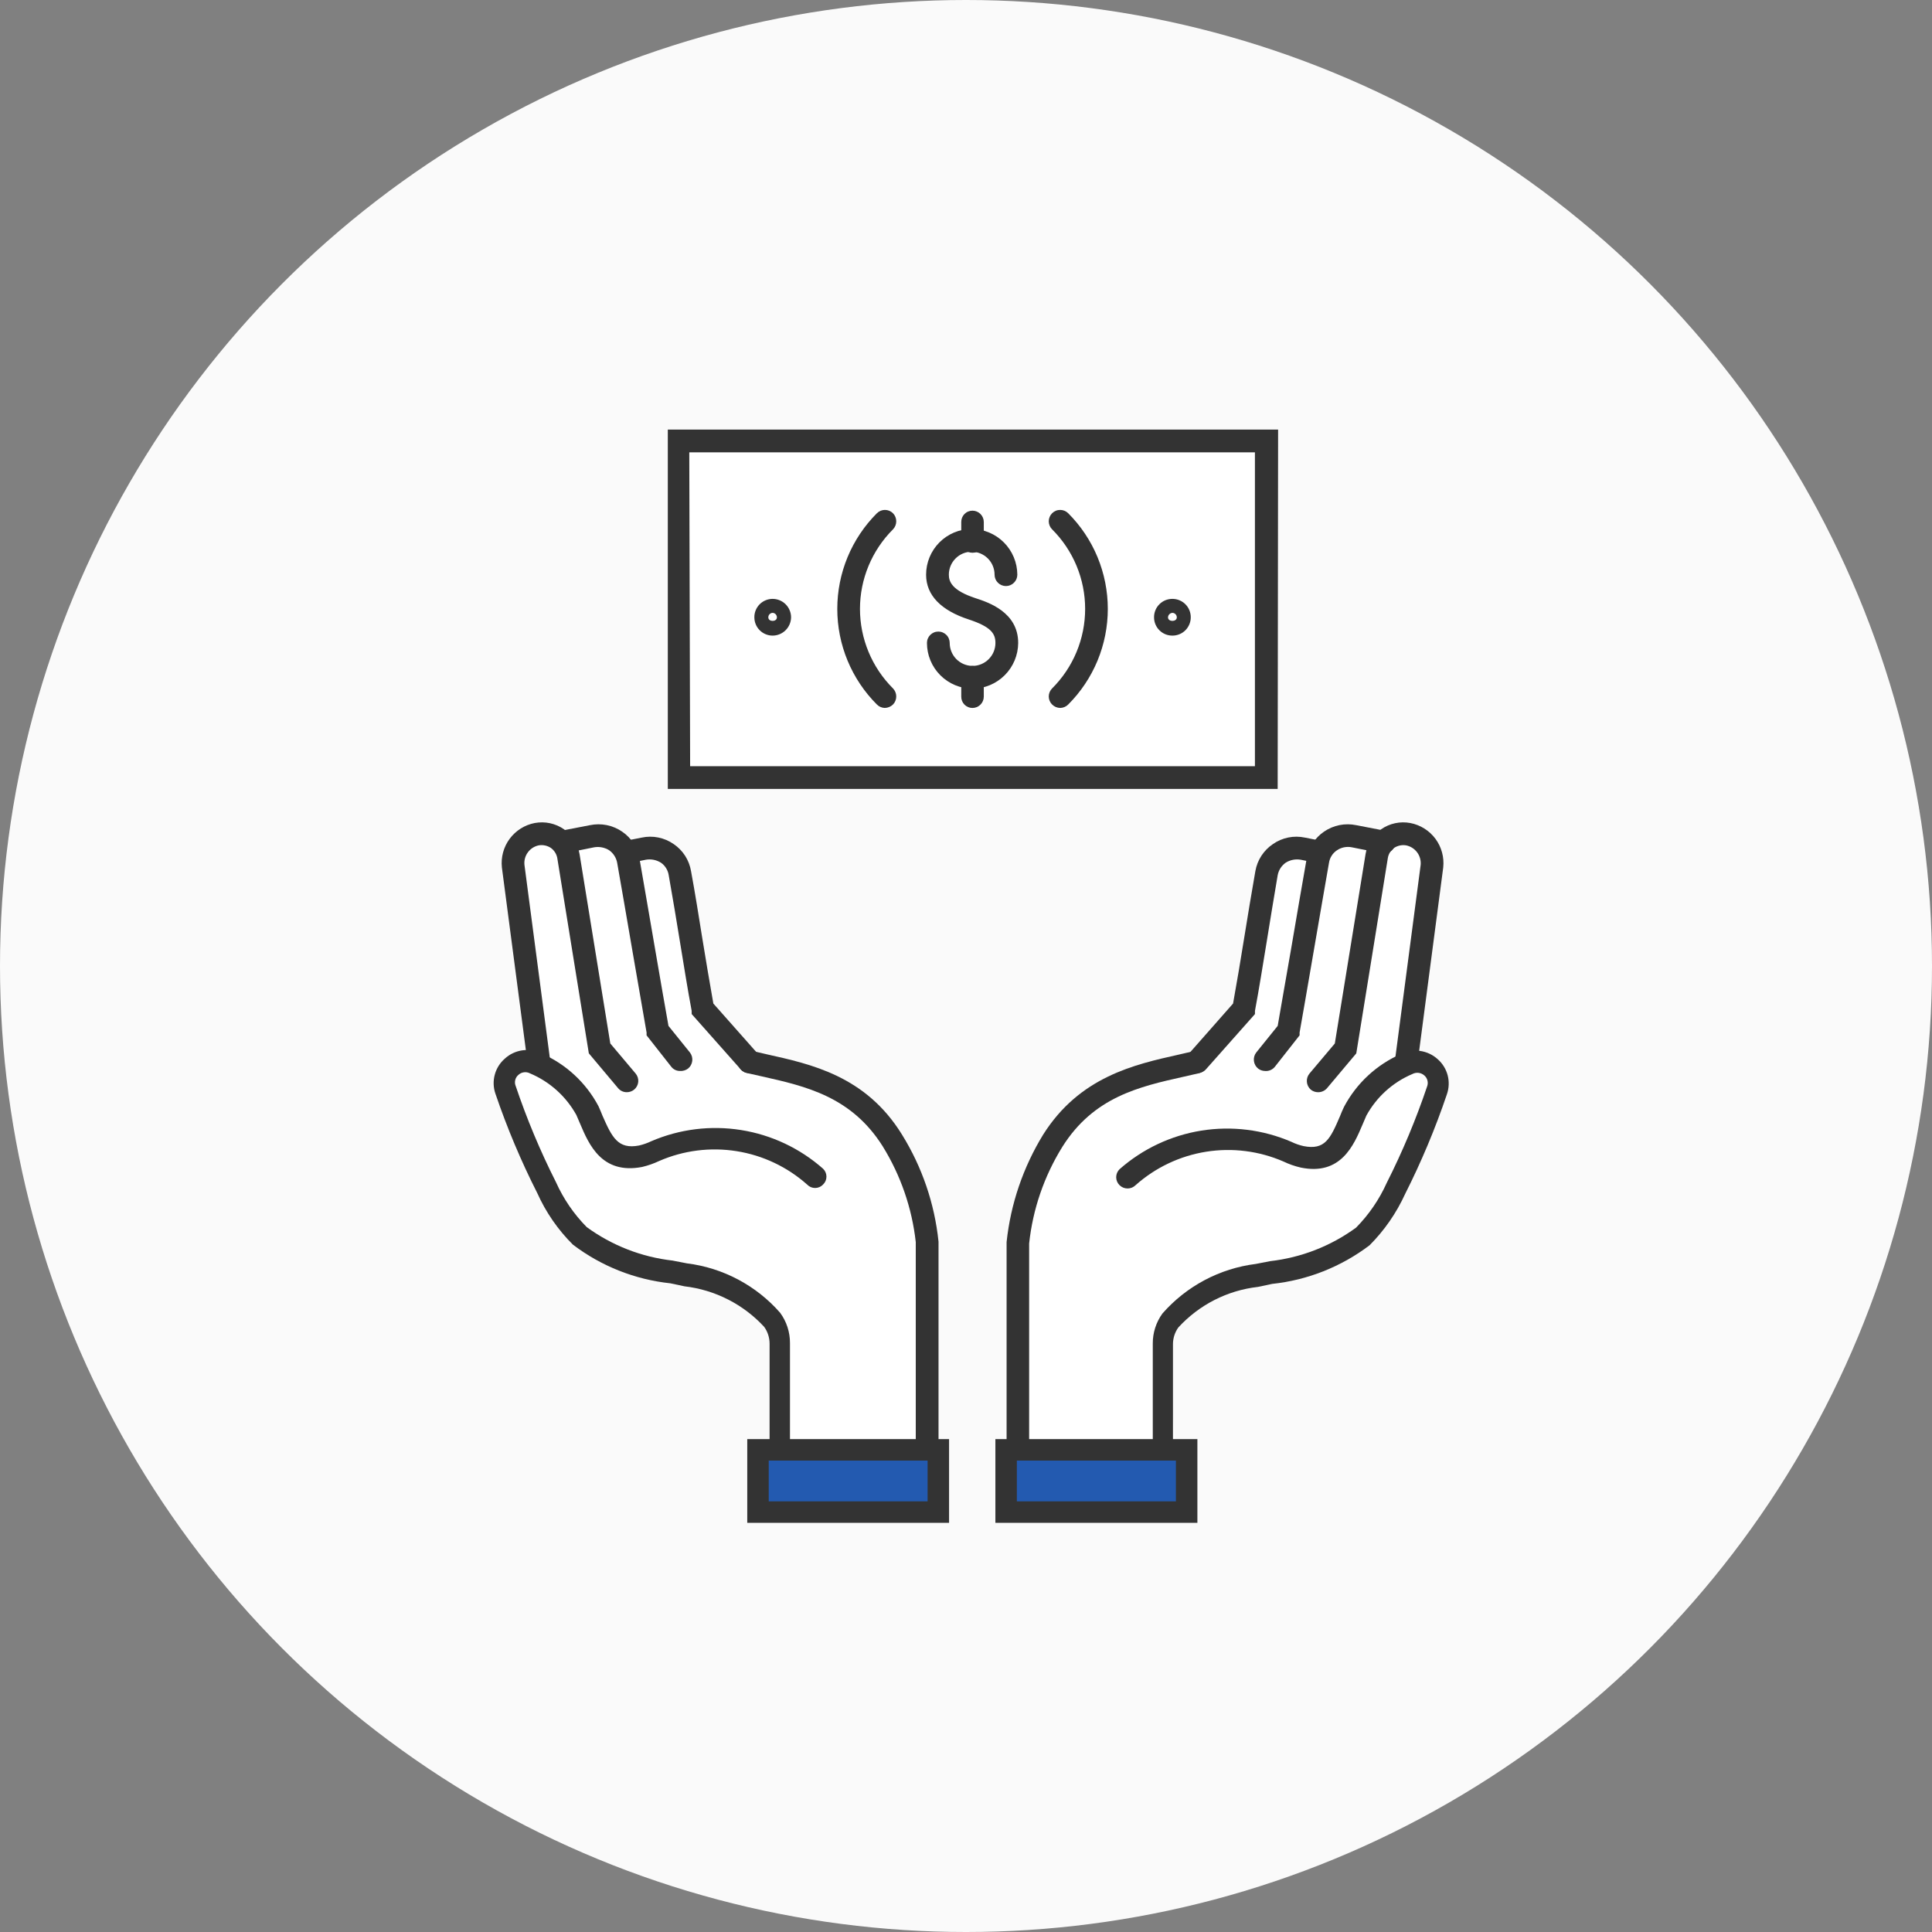 <svg width="90" height="90" viewBox="0 0 90 90" fill="none" xmlns="http://www.w3.org/2000/svg">
<rect x="0" y="0" width="90" height="90" fill="#808080" stroke="none"/>
<g clip-path="url(#clip0_916_150322)">
<path d="M53.45 20.5H37.15C36.796 20.5 36.51 20.787 36.51 21.14V39.87C36.51 40.224 36.796 40.51 37.15 40.51H53.45C53.803 40.51 54.09 40.224 54.09 39.87V21.14C54.09 20.787 53.803 20.5 53.45 20.5Z" fill="white"/>
<path d="M53.451 41.01H37.111C36.808 41.01 36.518 40.89 36.305 40.676C36.091 40.462 35.971 40.172 35.971 39.87V21.14C35.971 20.837 36.091 20.548 36.305 20.334C36.518 20.12 36.808 20 37.111 20H53.411C53.714 20 54.005 20.12 54.22 20.333C54.436 20.547 54.558 20.837 54.561 21.14V39.87C54.558 40.166 54.441 40.45 54.235 40.663C54.028 40.875 53.747 41 53.451 41.01ZM37.151 21.01C37.114 21.01 37.078 21.025 37.052 21.051C37.025 21.077 37.011 21.113 37.011 21.15V39.88C37.011 39.917 37.025 39.953 37.052 39.979C37.078 40.005 37.114 40.02 37.151 40.02H53.451C53.489 40.02 53.526 40.006 53.553 39.98C53.581 39.954 53.598 39.918 53.601 39.88V21.14C53.598 21.102 53.581 21.066 53.553 21.04C53.526 21.014 53.489 21 53.451 21L37.151 21.01Z" fill="#333333"/>
<path d="M41.641 24.191H39.971V25.861H41.641V24.191Z" fill="#235AB0"/>
<path d="M46.141 24.191H44.471V25.861H46.141V24.191Z" fill="#235AB0"/>
<path d="M50.631 24.191H48.961V25.861H50.631V24.191Z" fill="#235AB0"/>
<path d="M41.641 28.871H39.971V30.541H41.641V28.871Z" fill="#235AB0"/>
<path d="M46.141 28.871H44.471V30.541H46.141V28.871Z" fill="#235AB0"/>
<path d="M50.631 28.871H48.961V30.541H50.631V28.871Z" fill="#235AB0"/>
<path d="M42.66 67.109L43.21 59.869L43.18 56.359L40.38 50.759L34.38 48.879L32.19 46.639L31.61 40.119L31.35 38.879L29.1 38.729L26.27 38.199L24.12 39.209L25.22 48.609L23.66 49.429V51.209L26.55 56.639L28.26 58.049L34.37 59.469L36.43 61.449L35.85 66.849L42.66 67.109Z" fill="white"/>
<path d="M47.98 67.109L47.43 59.869L47.45 56.359L50.26 50.759L56.25 48.879L58.45 46.639L59.03 40.119L59.28 38.879L61.54 38.729L64.37 38.199L66.52 39.209L65.41 48.609L66.97 49.429V51.209L64.09 56.639L62.38 58.049L56.27 59.469L54.2 61.449L54.79 66.849L47.98 67.109Z" fill="white"/>
<path d="M31.68 49.378C31.598 49.38 31.517 49.361 31.444 49.325C31.371 49.288 31.308 49.234 31.26 49.168L30.12 47.718V47.589C29.98 46.779 29.73 45.358 29.48 43.898C29.23 42.438 28.92 40.638 28.75 39.678C28.706 39.444 28.574 39.237 28.38 39.099C28.172 38.967 27.923 38.917 27.68 38.958L26.29 39.238C26.222 39.253 26.151 39.253 26.082 39.24C26.014 39.227 25.949 39.2 25.891 39.16C25.833 39.121 25.784 39.071 25.745 39.012C25.708 38.953 25.682 38.887 25.67 38.819C25.643 38.682 25.671 38.541 25.748 38.425C25.825 38.309 25.944 38.227 26.08 38.198L27.48 37.928C27.737 37.874 28.003 37.873 28.261 37.925C28.519 37.976 28.763 38.079 28.98 38.228C29.193 38.373 29.375 38.559 29.514 38.775C29.654 38.992 29.747 39.234 29.79 39.488C29.96 40.488 30.25 42.118 30.52 43.718C30.76 45.108 30.99 46.449 31.14 47.279L32.14 48.519C32.226 48.63 32.265 48.772 32.248 48.912C32.231 49.052 32.16 49.18 32.05 49.269C31.944 49.348 31.812 49.387 31.68 49.378Z" fill="#333333"/>
<path d="M34.901 49.481C34.825 49.481 34.75 49.465 34.681 49.434C34.612 49.403 34.551 49.358 34.501 49.301L32.221 46.731V46.581C32.031 45.581 31.861 44.491 31.671 43.341C31.511 42.341 31.341 41.341 31.151 40.261C31.133 40.145 31.092 40.034 31.03 39.934C30.968 39.834 30.887 39.748 30.791 39.681C30.582 39.55 30.333 39.5 30.091 39.541L29.341 39.691C29.203 39.718 29.06 39.69 28.943 39.614C28.825 39.537 28.742 39.418 28.711 39.281C28.684 39.143 28.714 39 28.792 38.884C28.871 38.768 28.993 38.688 29.131 38.661L29.891 38.511C30.146 38.456 30.41 38.455 30.667 38.506C30.923 38.558 31.166 38.662 31.381 38.811C31.594 38.955 31.776 39.141 31.915 39.358C32.054 39.574 32.148 39.817 32.191 40.071C32.391 41.151 32.551 42.181 32.711 43.171C32.871 44.161 33.061 45.281 33.231 46.241L35.321 48.601C35.37 48.65 35.409 48.709 35.436 48.773C35.462 48.837 35.476 48.906 35.476 48.976C35.476 49.046 35.462 49.115 35.436 49.179C35.409 49.243 35.37 49.302 35.321 49.351C35.264 49.401 35.197 49.439 35.125 49.462C35.052 49.484 34.976 49.491 34.901 49.481Z" fill="#333333"/>
<path d="M36.38 67.37C36.311 67.371 36.242 67.359 36.178 67.334C36.114 67.308 36.055 67.27 36.006 67.222C35.956 67.173 35.917 67.115 35.891 67.052C35.864 66.988 35.85 66.919 35.85 66.85V62.08C35.85 61.801 35.763 61.528 35.6 61.3C34.629 60.248 33.313 59.577 31.89 59.41L31.23 59.27C29.581 59.096 28.011 58.473 26.69 57.47C25.994 56.779 25.431 55.965 25.03 55.07C24.271 53.575 23.62 52.028 23.08 50.44C22.98 50.154 22.969 49.845 23.048 49.553C23.126 49.26 23.291 48.998 23.52 48.8C23.746 48.594 24.029 48.46 24.333 48.417C24.636 48.374 24.945 48.424 25.22 48.56C26.36 49.054 27.299 49.922 27.88 51.02C27.94 51.16 28.01 51.31 28.07 51.47C28.51 52.47 28.79 53.04 29.77 52.85C29.967 52.804 30.158 52.737 30.34 52.65C31.658 52.084 33.109 51.903 34.526 52.13C35.942 52.356 37.265 52.981 38.34 53.93C38.39 53.978 38.43 54.035 38.458 54.099C38.485 54.163 38.499 54.231 38.499 54.3C38.499 54.37 38.485 54.438 38.458 54.502C38.43 54.565 38.39 54.623 38.34 54.67C38.292 54.72 38.235 54.761 38.171 54.788C38.108 54.815 38.039 54.829 37.97 54.829C37.901 54.829 37.832 54.815 37.769 54.788C37.705 54.761 37.648 54.72 37.6 54.67C36.676 53.849 35.537 53.309 34.316 53.114C33.095 52.919 31.844 53.077 30.71 53.57C30.454 53.692 30.186 53.786 29.91 53.85C28.03 54.21 27.43 52.79 27.03 51.85L26.85 51.43C26.368 50.559 25.608 49.876 24.69 49.49C24.604 49.444 24.506 49.426 24.409 49.439C24.312 49.452 24.222 49.494 24.15 49.56C24.078 49.621 24.026 49.703 24.003 49.794C23.979 49.886 23.985 49.982 24.02 50.07C24.539 51.61 25.167 53.111 25.9 54.56C26.248 55.337 26.733 56.044 27.33 56.65C28.506 57.508 29.884 58.046 31.33 58.21L32 58.34C33.68 58.55 35.224 59.368 36.34 60.64C36.641 61.048 36.802 61.543 36.8 62.05V66.82C36.81 66.948 36.772 67.074 36.695 67.175C36.617 67.277 36.505 67.346 36.38 67.37Z" fill="#333333"/>
<path d="M43.19 67.639C43.121 67.639 43.052 67.625 42.987 67.598C42.923 67.572 42.865 67.533 42.815 67.484C42.766 67.434 42.727 67.376 42.7 67.312C42.674 67.247 42.66 67.178 42.66 67.109V57.349C42.484 55.766 41.958 54.242 41.12 52.889C39.66 50.569 37.53 50.089 35.48 49.629L34.77 49.469C34.635 49.433 34.519 49.347 34.446 49.228C34.373 49.108 34.35 48.965 34.38 48.829C34.416 48.694 34.502 48.577 34.621 48.505C34.741 48.432 34.884 48.408 35.02 48.439L35.71 48.599C37.77 49.059 40.32 49.599 42.01 52.329C42.952 53.844 43.537 55.554 43.72 57.329V67.139C43.712 67.274 43.653 67.401 43.555 67.494C43.456 67.587 43.326 67.639 43.19 67.639Z" fill="#333333"/>
<path d="M29.2 50.371C29.124 50.372 29.049 50.357 28.98 50.326C28.911 50.294 28.85 50.249 28.8 50.191L27.43 48.561L25.96 39.461C25.924 39.272 25.817 39.104 25.66 38.991C25.495 38.882 25.295 38.839 25.1 38.871C24.897 38.912 24.716 39.027 24.593 39.193C24.469 39.359 24.411 39.565 24.43 39.771L25.63 48.901C25.647 49.042 25.609 49.183 25.523 49.295C25.437 49.407 25.31 49.481 25.17 49.501C25.031 49.516 24.893 49.476 24.783 49.39C24.673 49.304 24.6 49.179 24.58 49.041L23.38 39.901C23.329 39.427 23.458 38.951 23.741 38.568C24.025 38.184 24.442 37.922 24.91 37.831C25.145 37.788 25.386 37.791 25.619 37.84C25.852 37.89 26.074 37.986 26.27 38.121C26.463 38.258 26.627 38.432 26.752 38.633C26.878 38.834 26.962 39.058 27 39.291L28.43 48.102L29.61 49.501C29.655 49.555 29.689 49.617 29.71 49.684C29.731 49.751 29.738 49.821 29.732 49.891C29.725 49.961 29.705 50.028 29.672 50.09C29.639 50.152 29.594 50.207 29.54 50.251C29.444 50.329 29.324 50.371 29.2 50.371Z" fill="#333333"/>
<path d="M58.93 49.378C58.814 49.377 58.702 49.339 58.61 49.269C58.5 49.18 58.429 49.052 58.412 48.912C58.395 48.772 58.434 48.63 58.52 48.519L59.52 47.279C59.66 46.449 59.9 45.108 60.14 43.718C60.41 42.118 60.7 40.458 60.87 39.488C60.913 39.234 61.006 38.992 61.146 38.775C61.285 38.559 61.467 38.373 61.68 38.228C61.897 38.079 62.141 37.976 62.399 37.925C62.657 37.873 62.923 37.874 63.18 37.928L64.58 38.198C64.716 38.227 64.835 38.309 64.912 38.425C64.989 38.541 65.017 38.682 64.99 38.819C64.978 38.887 64.952 38.953 64.915 39.012C64.876 39.071 64.827 39.121 64.769 39.16C64.711 39.2 64.646 39.227 64.578 39.24C64.509 39.253 64.438 39.253 64.37 39.238L62.97 38.958C62.73 38.912 62.482 38.962 62.28 39.099C62.181 39.164 62.097 39.249 62.034 39.349C61.97 39.449 61.928 39.561 61.91 39.678C61.74 40.678 61.45 42.298 61.18 43.898C60.91 45.498 60.68 46.779 60.54 47.589V47.718L59.4 49.168C59.346 49.24 59.275 49.298 59.192 49.334C59.11 49.371 59.02 49.386 58.93 49.378Z" fill="#333333"/>
<path d="M55.711 49.481C55.582 49.481 55.458 49.435 55.361 49.351C55.311 49.302 55.272 49.243 55.245 49.179C55.219 49.115 55.205 49.046 55.205 48.976C55.205 48.906 55.219 48.837 55.245 48.773C55.272 48.709 55.311 48.65 55.361 48.601L57.441 46.241C57.62 45.241 57.791 44.241 57.961 43.171C58.13 42.101 58.291 41.171 58.48 40.071C58.525 39.816 58.62 39.574 58.761 39.357C58.902 39.14 59.086 38.955 59.3 38.811C59.515 38.662 59.758 38.558 60.014 38.506C60.271 38.455 60.535 38.456 60.791 38.511L61.55 38.661C61.618 38.674 61.683 38.7 61.741 38.739C61.798 38.777 61.848 38.827 61.886 38.885C61.924 38.943 61.95 39.007 61.963 39.075C61.976 39.143 61.975 39.213 61.961 39.281C61.947 39.349 61.921 39.414 61.883 39.471C61.844 39.529 61.794 39.578 61.737 39.616C61.679 39.655 61.614 39.681 61.546 39.694C61.478 39.706 61.408 39.705 61.34 39.691L60.59 39.541C60.348 39.5 60.099 39.55 59.891 39.681C59.697 39.819 59.564 40.027 59.52 40.261C59.34 41.321 59.17 42.351 59.011 43.341C58.821 44.491 58.651 45.571 58.461 46.581V46.731L56.181 49.301C56.123 49.368 56.05 49.419 55.968 49.45C55.886 49.482 55.798 49.492 55.711 49.481Z" fill="#333333"/>
<path d="M54.231 67.371C54.162 67.372 54.093 67.36 54.029 67.334C53.964 67.308 53.906 67.27 53.856 67.222C53.807 67.174 53.768 67.116 53.741 67.052C53.715 66.988 53.701 66.92 53.701 66.851V62.081C53.698 61.578 53.855 61.087 54.151 60.681C55.269 59.404 56.817 58.582 58.501 58.371L59.171 58.241C60.617 58.077 61.995 57.539 63.171 56.681C63.768 56.075 64.252 55.367 64.601 54.591C65.334 53.141 65.962 51.641 66.481 50.101C66.514 50.013 66.519 49.916 66.496 49.825C66.473 49.734 66.422 49.652 66.351 49.591C66.277 49.525 66.185 49.483 66.087 49.471C65.988 49.458 65.889 49.476 65.801 49.521C64.886 49.906 64.128 50.59 63.651 51.461C63.591 51.594 63.531 51.734 63.471 51.881C63.071 52.821 62.471 54.271 60.591 53.881C60.314 53.818 60.046 53.724 59.791 53.601C58.657 53.108 57.406 52.949 56.185 53.144C54.964 53.339 53.825 53.879 52.901 54.701C52.852 54.75 52.793 54.789 52.729 54.816C52.664 54.842 52.595 54.856 52.526 54.856C52.456 54.856 52.387 54.842 52.323 54.816C52.258 54.789 52.2 54.75 52.151 54.701C52.102 54.652 52.063 54.595 52.036 54.531C52.01 54.468 51.996 54.4 51.996 54.331C51.996 54.262 52.01 54.194 52.036 54.13C52.063 54.067 52.102 54.009 52.151 53.961C53.226 53.011 54.549 52.387 55.965 52.16C57.381 51.934 58.833 52.114 60.151 52.681C60.332 52.769 60.524 52.836 60.721 52.881C61.721 53.081 61.971 52.541 62.421 51.491C62.481 51.341 62.541 51.191 62.611 51.051C63.192 49.956 64.125 49.089 65.261 48.591C65.537 48.455 65.848 48.406 66.153 48.449C66.457 48.491 66.742 48.624 66.971 48.831C67.198 49.03 67.361 49.292 67.438 49.585C67.514 49.877 67.501 50.186 67.401 50.471C66.865 52.058 66.216 53.605 65.461 55.101C65.055 55.993 64.493 56.806 63.801 57.501C62.48 58.504 60.91 59.126 59.261 59.301L58.601 59.441C57.176 59.602 55.859 60.274 54.891 61.331C54.728 61.558 54.641 61.831 54.641 62.111V66.881C54.637 66.996 54.594 67.107 54.52 67.196C54.446 67.285 54.344 67.346 54.231 67.371Z" fill="#333333"/>
<path d="M47.421 67.638C47.28 67.638 47.145 67.583 47.046 67.483C46.947 67.384 46.891 67.249 46.891 67.108V57.348C47.079 55.576 47.66 53.868 48.591 52.348C50.291 49.648 52.841 49.078 54.901 48.618L55.591 48.458C55.727 48.428 55.87 48.452 55.989 48.524C56.109 48.597 56.195 48.713 56.231 48.848C56.261 48.986 56.236 49.13 56.161 49.25C56.086 49.369 55.968 49.455 55.831 49.488L55.131 49.648C53.071 50.108 50.951 50.588 49.491 52.908C48.641 54.276 48.111 55.818 47.941 57.418V67.128C47.935 67.264 47.879 67.392 47.782 67.487C47.685 67.582 47.556 67.636 47.421 67.638Z" fill="#333333"/>
<path d="M61.401 50.372C61.277 50.372 61.157 50.33 61.061 50.252C60.955 50.159 60.89 50.029 60.879 49.889C60.867 49.749 60.911 49.61 61.001 49.502L62.181 48.102L63.611 39.292C63.647 39.058 63.73 38.833 63.856 38.632C63.981 38.431 64.146 38.257 64.341 38.122C64.537 37.986 64.758 37.89 64.992 37.84C65.225 37.791 65.466 37.788 65.701 37.832C66.169 37.922 66.586 38.185 66.87 38.568C67.153 38.952 67.282 39.428 67.231 39.902L66.031 49.042C66.011 49.18 65.938 49.305 65.828 49.391C65.718 49.476 65.579 49.516 65.441 49.502C65.301 49.482 65.174 49.408 65.088 49.296C65.002 49.184 64.964 49.042 64.981 48.902L66.181 39.772C66.197 39.565 66.137 39.359 66.012 39.193C65.886 39.027 65.705 38.913 65.501 38.872C65.306 38.84 65.106 38.883 64.941 38.992C64.786 39.105 64.682 39.273 64.651 39.462L63.181 48.562L61.811 50.192C61.759 50.249 61.696 50.295 61.625 50.326C61.555 50.358 61.478 50.373 61.401 50.372Z" fill="#333333"/>
<path d="M43.711 67.031H35.31V69.931H43.711V67.031Z" fill="#235AB0"/>
<path d="M44.211 70.431H34.81V66.531H44.211V70.431ZM35.81 69.431H43.211V67.531H35.81V69.431Z" fill="#333333"/>
<path d="M55.269 67.031H46.869V69.931H55.269V67.031Z" fill="#235AB0"/>
<path d="M55.779 70.431H46.369V66.531H55.779V70.431ZM47.369 69.431H54.779V67.531H47.369V69.431Z" fill="#333333"/>
</g>
<circle cx="45" cy="45" r="45" fill="#FAFAFA"/>
<g clip-path="url(#clip1_916_150322)">
<path d="M42.66 67.621L43.21 60.381L43.18 56.871L40.38 51.271L34.38 49.391L32.19 47.151L31.61 40.631L31.35 39.391L29.1 39.241L26.27 38.711L24.12 39.731L25.22 49.131L23.66 49.941V51.721L26.55 57.161L28.26 58.571L34.37 59.991L36.43 61.971L35.85 67.361L42.66 67.621Z" fill="white"/>
<path d="M47.98 67.621L47.43 60.381L47.45 56.871L50.26 51.271L56.25 49.391L58.45 47.151L59.03 40.631L59.28 39.391L61.54 39.241L64.37 38.711L66.52 39.731L65.41 49.131L66.97 49.941V51.721L64.09 57.161L62.38 58.571L56.27 59.991L54.2 61.971L54.79 67.361L47.98 67.621Z" fill="white"/>
<path d="M59.019 20.738H31.609V36.128H59.019V20.738Z" fill="white"/>
<path d="M31.68 49.89C31.598 49.891 31.517 49.873 31.444 49.836C31.371 49.8 31.308 49.746 31.26 49.68L30.12 48.23V48.1C29.98 47.29 29.73 45.87 29.48 44.41C29.23 42.95 28.92 41.15 28.75 40.19C28.706 39.956 28.574 39.748 28.38 39.61C28.172 39.479 27.923 39.429 27.68 39.47L26.29 39.75C26.222 39.765 26.151 39.765 26.082 39.752C26.014 39.738 25.949 39.711 25.891 39.672C25.833 39.633 25.784 39.582 25.745 39.524C25.708 39.465 25.682 39.399 25.67 39.33C25.643 39.194 25.671 39.052 25.748 38.936C25.825 38.82 25.944 38.739 26.08 38.71L27.48 38.44C27.737 38.386 28.003 38.385 28.261 38.436C28.519 38.488 28.763 38.591 28.98 38.74C29.193 38.884 29.375 39.07 29.514 39.287C29.654 39.504 29.747 39.746 29.79 40C29.96 41 30.25 42.63 30.52 44.23C30.76 45.62 30.99 46.96 31.14 47.79L32.14 49.03C32.226 49.142 32.265 49.283 32.248 49.423C32.231 49.564 32.16 49.692 32.05 49.78C31.944 49.859 31.812 49.898 31.68 49.89Z" fill="#333333"/>
<path d="M34.901 49.989C34.825 49.989 34.75 49.973 34.681 49.942C34.612 49.911 34.551 49.866 34.501 49.809L32.221 47.239V47.089C32.031 46.089 31.861 44.999 31.671 43.849C31.511 42.849 31.341 41.849 31.151 40.769C31.133 40.653 31.092 40.541 31.03 40.442C30.968 40.342 30.887 40.256 30.791 40.189C30.582 40.057 30.333 40.008 30.091 40.049L29.341 40.199C29.203 40.226 29.06 40.198 28.943 40.121C28.825 40.045 28.742 39.926 28.711 39.789C28.684 39.651 28.714 39.508 28.792 39.392C28.871 39.276 28.993 39.195 29.131 39.169L29.891 39.019C30.146 38.964 30.41 38.962 30.667 39.014C30.923 39.066 31.166 39.169 31.381 39.319C31.594 39.463 31.776 39.649 31.915 39.865C32.054 40.082 32.148 40.325 32.191 40.579C32.391 41.659 32.551 42.689 32.711 43.679C32.871 44.669 33.061 45.789 33.231 46.749L35.321 49.109C35.37 49.158 35.409 49.216 35.436 49.281C35.462 49.345 35.476 49.414 35.476 49.484C35.476 49.553 35.462 49.622 35.436 49.687C35.409 49.751 35.37 49.81 35.321 49.859C35.264 49.909 35.197 49.947 35.125 49.969C35.052 49.992 34.976 49.998 34.901 49.989Z" fill="#333333"/>
<path d="M36.38 67.882C36.311 67.883 36.242 67.871 36.178 67.845C36.114 67.82 36.055 67.782 36.006 67.733C35.956 67.685 35.917 67.627 35.891 67.563C35.864 67.499 35.85 67.431 35.85 67.362V62.592C35.85 62.312 35.763 62.04 35.6 61.812C34.629 60.759 33.313 60.089 31.89 59.922L31.23 59.782C29.581 59.607 28.011 58.985 26.69 57.982C25.994 57.291 25.431 56.477 25.03 55.582C24.271 54.087 23.62 52.539 23.08 50.952C22.98 50.666 22.969 50.357 23.048 50.064C23.126 49.772 23.291 49.51 23.52 49.312C23.746 49.105 24.029 48.972 24.333 48.929C24.636 48.886 24.945 48.936 25.22 49.072C26.36 49.566 27.299 50.434 27.88 51.532C27.94 51.672 28.01 51.822 28.07 51.982C28.51 52.982 28.79 53.552 29.77 53.362C29.967 53.316 30.158 53.249 30.34 53.162C31.658 52.595 33.109 52.415 34.526 52.642C35.942 52.868 37.265 53.493 38.34 54.442C38.39 54.49 38.43 54.547 38.458 54.611C38.485 54.674 38.499 54.743 38.499 54.812C38.499 54.881 38.485 54.95 38.458 55.014C38.43 55.077 38.39 55.134 38.34 55.182C38.292 55.232 38.235 55.272 38.171 55.3C38.108 55.327 38.039 55.341 37.97 55.341C37.901 55.341 37.832 55.327 37.769 55.3C37.705 55.272 37.648 55.232 37.6 55.182C36.676 54.36 35.537 53.82 34.316 53.626C33.095 53.431 31.844 53.589 30.71 54.082C30.454 54.203 30.186 54.297 29.91 54.362C28.03 54.722 27.43 53.302 27.03 52.362L26.85 51.942C26.368 51.071 25.608 50.388 24.69 50.002C24.604 49.956 24.506 49.938 24.409 49.951C24.312 49.963 24.222 50.006 24.15 50.072C24.078 50.133 24.026 50.214 24.003 50.306C23.979 50.398 23.985 50.494 24.02 50.582C24.539 52.122 25.167 53.622 25.9 55.072C26.248 55.848 26.733 56.556 27.33 57.162C28.506 58.02 29.884 58.558 31.33 58.722L32 58.852C33.68 59.061 35.224 59.88 36.34 61.152C36.641 61.56 36.802 62.055 36.8 62.562V67.332C36.81 67.459 36.772 67.586 36.695 67.687C36.617 67.788 36.505 67.858 36.38 67.882Z" fill="#333333"/>
<path d="M43.19 68.15C43.121 68.15 43.052 68.137 42.987 68.11C42.923 68.084 42.865 68.045 42.815 67.995C42.766 67.946 42.727 67.888 42.7 67.823C42.674 67.759 42.66 67.69 42.66 67.621V57.861C42.484 56.278 41.958 54.754 41.12 53.4C39.66 51.08 37.53 50.6 35.48 50.14L34.77 49.98C34.635 49.945 34.519 49.859 34.446 49.739C34.373 49.62 34.35 49.477 34.38 49.341C34.416 49.205 34.502 49.089 34.621 49.016C34.741 48.944 34.884 48.92 35.02 48.95L35.71 49.111C37.77 49.571 40.32 50.111 42.01 52.841C42.952 54.356 43.537 56.066 43.72 57.841V67.65C43.712 67.786 43.653 67.913 43.555 68.006C43.456 68.099 43.326 68.151 43.19 68.15Z" fill="#333333"/>
<path d="M29.2 50.879C29.124 50.88 29.049 50.864 28.98 50.833C28.911 50.802 28.85 50.757 28.8 50.699L27.43 49.069L25.96 39.969C25.924 39.78 25.817 39.611 25.66 39.499C25.495 39.39 25.295 39.347 25.1 39.379C24.897 39.42 24.716 39.535 24.593 39.701C24.469 39.867 24.411 40.073 24.43 40.279L25.63 49.409C25.647 49.549 25.609 49.691 25.523 49.803C25.437 49.915 25.31 49.989 25.17 50.009C25.031 50.023 24.893 49.984 24.783 49.898C24.673 49.812 24.6 49.687 24.58 49.549L23.38 40.409C23.329 39.935 23.458 39.459 23.741 39.076C24.025 38.692 24.442 38.429 24.91 38.339C25.145 38.296 25.386 38.298 25.619 38.348C25.852 38.398 26.074 38.493 26.27 38.629C26.463 38.766 26.627 38.94 26.752 39.141C26.878 39.342 26.962 39.566 27 39.799L28.43 48.609L29.61 50.009C29.655 50.063 29.689 50.125 29.71 50.192C29.731 50.259 29.738 50.329 29.732 50.399C29.725 50.469 29.705 50.536 29.672 50.598C29.639 50.66 29.594 50.715 29.54 50.759C29.444 50.837 29.324 50.879 29.2 50.879Z" fill="#333333"/>
<path d="M58.93 49.89C58.814 49.889 58.702 49.85 58.61 49.78C58.5 49.692 58.429 49.564 58.412 49.423C58.395 49.283 58.434 49.142 58.52 49.03L59.52 47.79C59.66 46.96 59.9 45.62 60.14 44.23C60.41 42.63 60.7 40.97 60.87 40C60.913 39.746 61.006 39.504 61.146 39.287C61.285 39.07 61.467 38.884 61.68 38.74C61.897 38.591 62.141 38.488 62.399 38.436C62.657 38.385 62.923 38.386 63.18 38.44L64.58 38.71C64.716 38.739 64.835 38.82 64.912 38.936C64.989 39.052 65.017 39.194 64.99 39.33C64.978 39.399 64.952 39.465 64.915 39.524C64.876 39.582 64.827 39.633 64.769 39.672C64.711 39.711 64.646 39.738 64.578 39.752C64.509 39.765 64.438 39.765 64.37 39.75L62.97 39.47C62.73 39.423 62.482 39.474 62.28 39.61C62.181 39.676 62.097 39.761 62.034 39.861C61.97 39.961 61.928 40.073 61.91 40.19C61.74 41.19 61.45 42.81 61.18 44.41C60.91 46.01 60.68 47.29 60.54 48.1V48.23L59.4 49.68C59.346 49.752 59.275 49.809 59.192 49.846C59.11 49.883 59.02 49.898 58.93 49.89Z" fill="#333333"/>
<path d="M55.711 49.989C55.582 49.989 55.458 49.943 55.361 49.859C55.311 49.81 55.272 49.751 55.245 49.687C55.219 49.622 55.205 49.553 55.205 49.484C55.205 49.414 55.219 49.345 55.245 49.281C55.272 49.216 55.311 49.158 55.361 49.109L57.441 46.749C57.62 45.749 57.791 44.749 57.961 43.679C58.13 42.609 58.291 41.679 58.48 40.579C58.525 40.324 58.62 40.081 58.761 39.865C58.902 39.648 59.086 39.462 59.3 39.319C59.515 39.169 59.758 39.066 60.014 39.014C60.271 38.962 60.535 38.964 60.791 39.019L61.55 39.169C61.618 39.182 61.683 39.208 61.741 39.247C61.798 39.285 61.848 39.335 61.886 39.392C61.924 39.45 61.95 39.515 61.963 39.583C61.976 39.651 61.975 39.721 61.961 39.789C61.947 39.857 61.921 39.921 61.883 39.979C61.844 40.037 61.794 40.086 61.737 40.124C61.679 40.162 61.614 40.189 61.546 40.201C61.478 40.214 61.408 40.213 61.34 40.199L60.59 40.049C60.348 40.008 60.099 40.057 59.891 40.189C59.697 40.327 59.564 40.535 59.52 40.769C59.34 41.829 59.17 42.859 59.011 43.849C58.821 44.999 58.651 46.079 58.461 47.089V47.239L56.181 49.809C56.123 49.875 56.05 49.926 55.968 49.958C55.886 49.989 55.798 50 55.711 49.989Z" fill="#333333"/>
<path d="M54.231 67.879C54.162 67.88 54.093 67.867 54.029 67.842C53.964 67.816 53.906 67.778 53.856 67.73C53.807 67.681 53.768 67.624 53.741 67.56C53.715 67.496 53.701 67.428 53.701 67.359V62.589C53.698 62.086 53.855 61.595 54.151 61.188C55.269 59.912 56.817 59.09 58.501 58.879L59.171 58.749C60.617 58.584 61.995 58.047 63.171 57.188C63.768 56.583 64.252 55.875 64.601 55.099C65.334 53.649 65.962 52.148 66.481 50.609C66.514 50.521 66.519 50.424 66.496 50.333C66.473 50.242 66.422 50.16 66.351 50.099C66.277 50.033 66.185 49.991 66.087 49.978C65.988 49.966 65.889 49.983 65.801 50.029C64.886 50.414 64.128 51.098 63.651 51.968C63.591 52.102 63.531 52.242 63.471 52.389C63.071 53.328 62.471 54.779 60.591 54.389C60.314 54.325 60.046 54.232 59.791 54.109C58.657 53.616 57.406 53.457 56.185 53.652C54.964 53.847 53.825 54.387 52.901 55.209C52.852 55.258 52.793 55.297 52.729 55.324C52.664 55.35 52.595 55.364 52.526 55.364C52.456 55.364 52.387 55.35 52.323 55.324C52.258 55.297 52.2 55.258 52.151 55.209C52.102 55.16 52.063 55.103 52.036 55.039C52.01 54.976 51.996 54.907 51.996 54.839C51.996 54.77 52.01 54.702 52.036 54.638C52.063 54.575 52.102 54.517 52.151 54.468C53.226 53.519 54.549 52.895 55.965 52.668C57.381 52.442 58.833 52.622 60.151 53.188C60.332 53.277 60.524 53.344 60.721 53.389C61.721 53.589 61.971 53.049 62.421 51.999C62.481 51.849 62.541 51.699 62.611 51.559C63.192 50.463 64.125 49.597 65.261 49.099C65.537 48.963 65.848 48.914 66.153 48.956C66.457 48.999 66.742 49.132 66.971 49.339C67.198 49.538 67.361 49.8 67.438 50.093C67.514 50.385 67.501 50.694 67.401 50.979C66.865 52.566 66.216 54.113 65.461 55.609C65.055 56.501 64.493 57.314 63.801 58.009C62.48 59.011 60.91 59.634 59.261 59.809L58.601 59.949C57.176 60.11 55.859 60.782 54.891 61.839C54.728 62.066 54.641 62.339 54.641 62.619V67.388C54.637 67.504 54.594 67.615 54.52 67.704C54.446 67.793 54.344 67.854 54.231 67.879Z" fill="#333333"/>
<path d="M47.421 68.15C47.28 68.15 47.145 68.094 47.046 67.995C46.947 67.895 46.891 67.761 46.891 67.62V57.86C47.079 56.088 47.66 54.38 48.591 52.86C50.291 50.16 52.841 49.59 54.901 49.13L55.591 48.97C55.727 48.94 55.87 48.963 55.989 49.036C56.109 49.109 56.195 49.225 56.231 49.36C56.261 49.498 56.236 49.642 56.161 49.761C56.086 49.881 55.968 49.967 55.831 50L55.131 50.16C53.071 50.62 50.951 51.1 49.491 53.42C48.641 54.788 48.111 56.329 47.941 57.93V67.64C47.935 67.775 47.879 67.904 47.782 67.999C47.685 68.093 47.556 68.147 47.421 68.15Z" fill="#333333"/>
<path d="M61.401 50.88C61.277 50.88 61.157 50.837 61.061 50.76C60.955 50.667 60.89 50.537 60.879 50.397C60.867 50.257 60.911 50.118 61.001 50.01L62.181 48.61L63.611 39.8C63.647 39.566 63.73 39.341 63.856 39.14C63.981 38.939 64.146 38.765 64.341 38.63C64.537 38.493 64.758 38.398 64.992 38.348C65.225 38.298 65.466 38.296 65.701 38.34C66.169 38.43 66.586 38.693 66.87 39.076C67.153 39.46 67.282 39.936 67.231 40.41L66.031 49.55C66.011 49.688 65.938 49.813 65.828 49.898C65.718 49.984 65.579 50.024 65.441 50.01C65.301 49.99 65.174 49.916 65.088 49.804C65.002 49.691 64.964 49.55 64.981 49.41L66.181 40.28C66.197 40.073 66.137 39.867 66.012 39.701C65.886 39.535 65.705 39.421 65.501 39.38C65.306 39.348 65.106 39.391 64.941 39.5C64.786 39.612 64.682 39.781 64.651 39.97L63.181 49.07L61.811 50.7C61.759 50.757 61.696 50.803 61.625 50.834C61.555 50.865 61.478 50.881 61.401 50.88Z" fill="#333333"/>
<path d="M59.519 36.752H31.109V20.012H59.539L59.519 36.752ZM32.149 35.692H58.459V21.072H32.109L32.149 35.692Z" fill="#333333"/>
<path d="M41.219 32.979C41.08 32.976 40.947 32.918 40.849 32.819C40.264 32.234 39.8 31.54 39.483 30.775C39.167 30.011 39.004 29.192 39.004 28.364C39.004 27.537 39.167 26.718 39.483 25.953C39.8 25.189 40.264 24.494 40.849 23.909C40.899 23.86 40.957 23.821 41.021 23.794C41.086 23.767 41.155 23.754 41.224 23.754C41.294 23.754 41.363 23.767 41.427 23.794C41.492 23.821 41.55 23.86 41.599 23.909C41.697 24.01 41.751 24.144 41.751 24.284C41.751 24.424 41.697 24.558 41.599 24.659C41.112 25.145 40.725 25.723 40.461 26.358C40.197 26.994 40.061 27.676 40.061 28.364C40.061 29.053 40.197 29.734 40.461 30.37C40.725 31.006 41.112 31.583 41.599 32.069C41.697 32.17 41.751 32.304 41.751 32.444C41.751 32.584 41.697 32.719 41.599 32.819C41.497 32.918 41.362 32.975 41.219 32.979Z" fill="#333333"/>
<path d="M49.391 32.979C49.248 32.977 49.112 32.92 49.011 32.819C48.962 32.77 48.923 32.712 48.896 32.647C48.869 32.583 48.855 32.514 48.855 32.444C48.855 32.375 48.869 32.306 48.896 32.241C48.923 32.177 48.962 32.119 49.011 32.069C49.499 31.583 49.886 31.006 50.15 30.37C50.414 29.734 50.55 29.053 50.55 28.364C50.55 27.676 50.414 26.994 50.15 26.358C49.886 25.723 49.499 25.145 49.011 24.659C48.962 24.61 48.923 24.552 48.896 24.487C48.869 24.423 48.855 24.354 48.855 24.284C48.855 24.215 48.869 24.146 48.896 24.081C48.923 24.017 48.962 23.958 49.011 23.909C49.06 23.86 49.119 23.821 49.183 23.794C49.247 23.767 49.316 23.754 49.386 23.754C49.456 23.754 49.525 23.767 49.589 23.794C49.653 23.821 49.712 23.86 49.761 23.909C50.346 24.494 50.81 25.189 51.127 25.953C51.443 26.718 51.606 27.537 51.606 28.364C51.606 29.192 51.443 30.011 51.127 30.775C50.81 31.54 50.346 32.234 49.761 32.819C49.663 32.918 49.53 32.976 49.391 32.979Z" fill="#333333"/>
<path d="M54.62 29.609C54.507 29.61 54.396 29.589 54.291 29.547C54.187 29.505 54.092 29.442 54.012 29.363C53.932 29.284 53.869 29.19 53.825 29.086C53.782 28.983 53.76 28.871 53.76 28.759C53.758 28.645 53.78 28.533 53.823 28.428C53.865 28.323 53.929 28.228 54.009 28.148C54.089 28.067 54.184 28.004 54.289 27.961C54.394 27.919 54.507 27.897 54.62 27.898C54.732 27.898 54.844 27.921 54.947 27.964C55.051 28.008 55.145 28.071 55.224 28.151C55.303 28.231 55.366 28.326 55.408 28.43C55.45 28.535 55.471 28.646 55.47 28.759C55.47 28.984 55.38 29.2 55.221 29.36C55.062 29.519 54.845 29.609 54.62 29.609ZM54.62 28.549C54.565 28.551 54.513 28.574 54.474 28.613C54.435 28.652 54.412 28.704 54.41 28.759C54.41 28.979 54.82 28.979 54.82 28.759C54.82 28.705 54.799 28.653 54.762 28.614C54.725 28.575 54.674 28.551 54.62 28.549Z" fill="#333333"/>
<path d="M35.991 29.609C35.765 29.609 35.549 29.519 35.39 29.36C35.23 29.2 35.141 28.984 35.141 28.759C35.139 28.646 35.16 28.535 35.203 28.43C35.245 28.326 35.307 28.231 35.386 28.151C35.465 28.071 35.559 28.008 35.663 27.964C35.767 27.921 35.878 27.898 35.991 27.898C36.219 27.898 36.438 27.989 36.599 28.15C36.76 28.312 36.851 28.53 36.851 28.759C36.848 28.985 36.756 29.201 36.595 29.36C36.434 29.519 36.217 29.609 35.991 29.609ZM35.991 28.549C35.937 28.551 35.886 28.574 35.849 28.613C35.811 28.653 35.791 28.704 35.791 28.759C35.791 28.979 36.191 28.979 36.191 28.759C36.191 28.704 36.17 28.653 36.133 28.613C36.096 28.574 36.045 28.551 35.991 28.549Z" fill="#333333"/>
<path d="M45.301 32.081C44.737 32.078 44.198 31.852 43.801 31.453C43.404 31.054 43.181 30.514 43.181 29.951C43.181 29.881 43.194 29.812 43.221 29.748C43.248 29.683 43.287 29.625 43.336 29.576C43.385 29.527 43.444 29.488 43.508 29.461C43.572 29.434 43.641 29.421 43.711 29.421C43.78 29.421 43.849 29.434 43.913 29.461C43.978 29.488 44.036 29.527 44.085 29.576C44.135 29.625 44.174 29.683 44.2 29.748C44.227 29.812 44.241 29.881 44.241 29.951C44.241 30.233 44.352 30.503 44.55 30.704C44.749 30.904 45.019 31.018 45.301 31.021C45.584 31.021 45.857 30.908 46.057 30.707C46.258 30.507 46.371 30.235 46.371 29.951C46.371 29.521 46.171 29.201 45.141 28.861C43.841 28.441 43.141 27.731 43.141 26.771C43.141 26.208 43.364 25.667 43.761 25.268C44.158 24.869 44.697 24.643 45.261 24.641C45.825 24.643 46.365 24.869 46.764 25.268C47.163 25.666 47.388 26.207 47.391 26.771C47.391 26.911 47.335 27.046 47.235 27.145C47.136 27.245 47.001 27.301 46.861 27.301C46.72 27.301 46.585 27.245 46.486 27.145C46.386 27.046 46.331 26.911 46.331 26.771C46.331 26.487 46.218 26.215 46.017 26.014C45.817 25.814 45.544 25.701 45.261 25.701C44.979 25.703 44.709 25.817 44.511 26.018C44.312 26.218 44.201 26.489 44.201 26.771C44.201 27.091 44.341 27.501 45.431 27.861C46.011 28.051 47.431 28.501 47.431 29.951C47.428 30.515 47.203 31.055 46.804 31.454C46.405 31.853 45.865 32.078 45.301 32.081Z" fill="#333333"/>
<path d="M45.299 25.749C45.23 25.749 45.162 25.735 45.098 25.709C45.034 25.682 44.977 25.643 44.928 25.593C44.88 25.544 44.842 25.485 44.816 25.421C44.791 25.357 44.778 25.288 44.779 25.219V24.319C44.778 24.25 44.791 24.181 44.816 24.117C44.842 24.053 44.88 23.994 44.928 23.945C44.977 23.895 45.034 23.856 45.098 23.83C45.162 23.803 45.23 23.789 45.299 23.789C45.44 23.789 45.575 23.845 45.674 23.944C45.774 24.044 45.829 24.178 45.829 24.319V25.219C45.831 25.289 45.818 25.358 45.792 25.423C45.766 25.488 45.727 25.547 45.677 25.597C45.628 25.646 45.569 25.685 45.504 25.711C45.439 25.738 45.369 25.75 45.299 25.749Z" fill="#333333"/>
<path d="M45.299 32.98C45.23 32.98 45.162 32.966 45.098 32.939C45.034 32.912 44.977 32.873 44.928 32.824C44.88 32.774 44.842 32.716 44.816 32.652C44.791 32.587 44.778 32.519 44.779 32.45V31.55C44.778 31.48 44.791 31.412 44.816 31.347C44.842 31.283 44.88 31.225 44.928 31.175C44.977 31.126 45.034 31.087 45.098 31.06C45.162 31.033 45.23 31.02 45.299 31.02C45.44 31.02 45.575 31.075 45.674 31.175C45.774 31.274 45.829 31.409 45.829 31.55V32.45C45.829 32.59 45.774 32.725 45.674 32.824C45.575 32.924 45.44 32.98 45.299 32.98Z" fill="#333333"/>
<path d="M43.711 67.551H35.31V70.451H43.711V67.551Z" fill="#235AB0"/>
<path d="M44.211 70.939H34.81V67.039H44.211V70.939ZM35.81 69.939H43.211V68.039H35.81V69.939Z" fill="#333333"/>
<path d="M55.269 67.551H46.869V70.451H55.269V67.551Z" fill="#235AB0"/>
<path d="M55.779 70.939H46.369V67.039H55.779V70.939ZM47.369 69.939H54.779V68.039H47.369V69.939Z" fill="#333333"/>
</g>
<defs>
<clipPath id="clip0_916_150322">
<rect width="44.61" height="50.43" fill="white" transform="translate(23 20)"/>
</clipPath>
<clipPath id="clip1_916_150322">
<rect width="44.61" height="50.94" fill="white" transform="translate(23 20)"/>
</clipPath>
</defs>
</svg>
